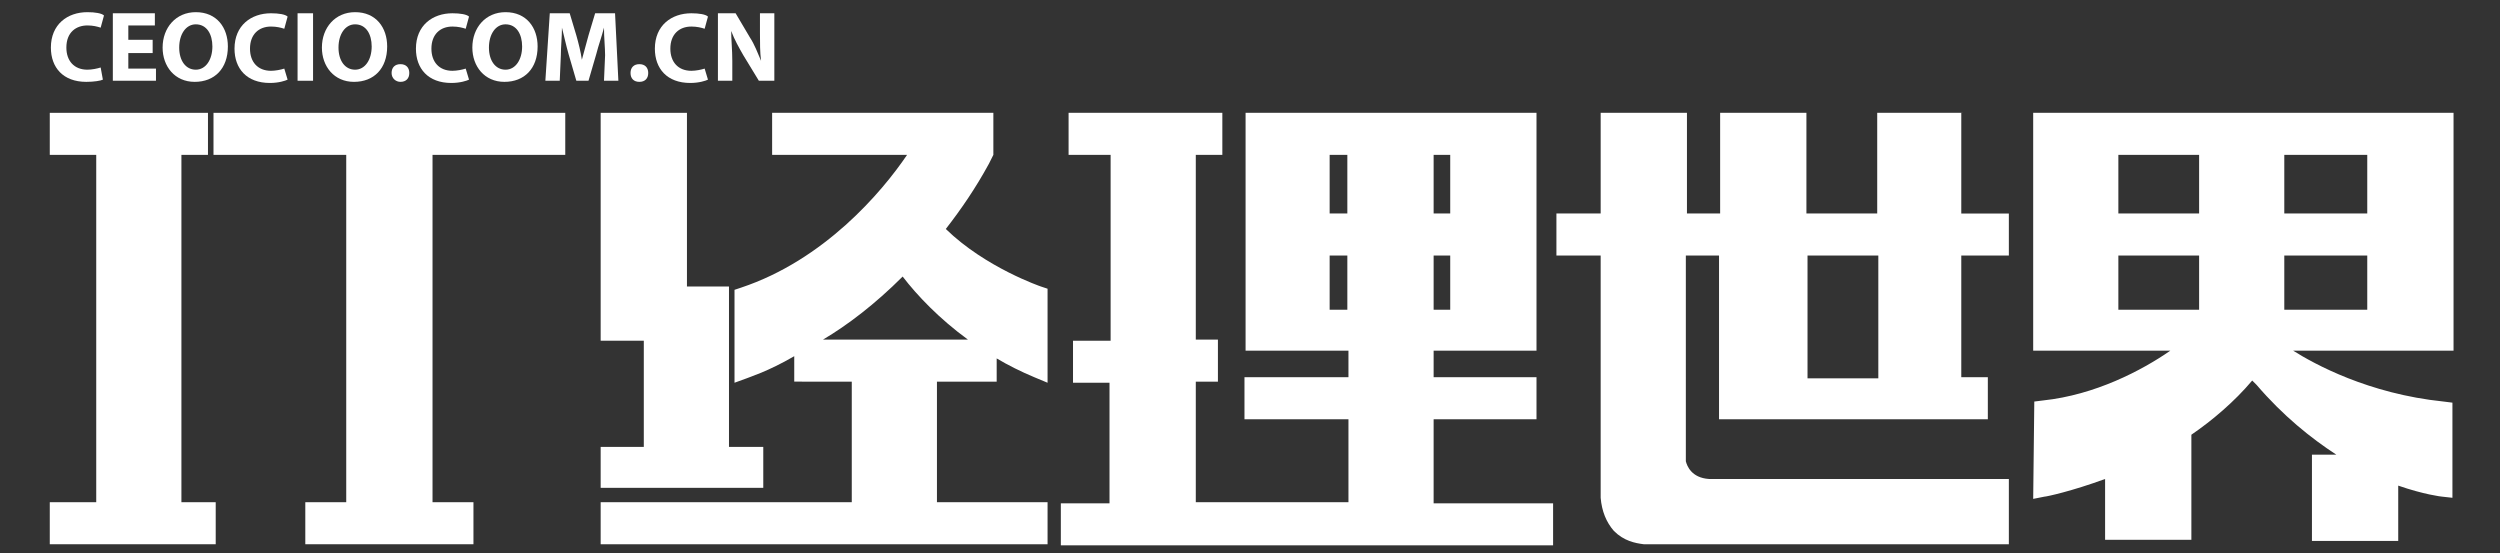 <?xml version="1.0" encoding="utf-8"?>
<!-- Generator: Adobe Illustrator 19.0.0, SVG Export Plug-In . SVG Version: 6.00 Build 0)  -->
<svg version="1.1" id="图层_1" xmlns="http://www.w3.org/2000/svg" xmlns:xlink="http://www.w3.org/1999/xlink" x="0px" y="0px"
	 viewBox="0 0 226 50" style="enable-background:new 0 0 226 50;" xml:space="preserve">
<rect x="0" y="0" width="226" height="50" fill="#333333" stroke="none"/>
<style type="text/css">
	.st0{fill:#FFFFFF;}
</style>
<g>
	<g>
		<path class="st0" d="M129.6,37.9h9.3v-3.8h-9.3v-2.4h1.5h7.8l0,0V28l0,0V10.2l0,0h-7.7h-10.9h-7.7l0,0v21.5l0,0h7.7h1.6v2.4h-9.4
			v3.8h9.4v7.5h-10.7H111h-2.9V34.5h2v-3.8h-2V14h2.4v-3.8H96.6V14h3.8v16.8H97v3.8h3.3v10.9h-4.4v3.8h15h0.2h29.3v-3.8h-10.8
			L129.6,37.9L129.6,37.9z M131.1,23.1V28h-1.5v-4.9H131.1z M129.6,19.3V14h1.5v5.3H129.6z M121.8,19.3h-1.6V14h1.6V19.3z
			 M121.8,23.1V28h-1.6v-4.9H121.8z"/>
		<polygon id="XMLID_28_" class="st0" points="16.4,14 18.8,14 18.8,10.2 4.5,10.2 4.5,14 8.7,14 8.7,45.4 4.5,45.4 4.5,49.2 
			19.5,49.2 19.5,45.4 16.4,45.4 		"/>
		<polygon id="XMLID_27_" class="st0" points="19.3,14 31.3,14 31.3,45.4 27.6,45.4 27.6,49.2 42.8,49.2 42.8,45.4 39.1,45.4 
			39.1,14 51.1,14 51.1,10.2 19.3,10.2 		"/>
		<polygon id="XMLID_26_" class="st0" points="69,40.4 65.9,40.4 65.9,25.9 62.1,25.9 62.1,10.2 54.3,10.2 54.3,30.8 58.2,30.8 
			58.2,40.4 54.3,40.4 54.3,44.1 69,44.1 		"/>
		<path class="st0" d="M85.5,20.7c1.4-1.8,2.7-3.7,3.9-5.9l0.4-0.8l0,0l0,0v-3.8h-20V14H82c-2.3,3.4-7.5,9.5-15,12l-0.6,0.2v8.4
			l1.1-0.4c0.2-0.1,1.9-0.6,4.3-2v2.3H77v10.9H54.3v3.8h40.4v-3.8h-10V34.5h5.4v-2.1c1,0.6,2.2,1.2,3.4,1.7l1.2,0.5v-8.5l-0.6-0.2
			C94.1,25.9,89.1,24.2,85.5,20.7z M81.6,25c1.3,1.7,3.3,3.8,5.9,5.7H74.4C76.6,29.4,79.1,27.5,81.6,25z"/>
		<path class="st0" d="M177.5,10.2h-7.8v9.1h-6.4v-9.1h-7.8v9.1h-3v-9.1h-7.8v9.1h-4v3.8h4V45l0,0c0.1,1.2,0.5,2.2,1.2,3
			c0.9,0.9,1.9,1.1,2.7,1.2l0,0h0.1c0.1,0,0.3,0,0.4,0c0.2,0,0.3,0,0.4,0h32.1v-5.9h-26.5h-0.6c-1.6-0.1-2-1.2-2.1-1.6V23.1h3v11.1
			v3v0.7h24.3v-3.8h-2.4v-11h4.3v-3.8h-4.3v-9.1H177.5z M169.8,23.1v11.1h-6.4V23.1H169.8z"/>
		<path class="st0" d="M221.8,31.8V10.2h-5.4H214h-22.5h-3.7h-4v21.5h7.8l0,0h4.6c-2.6,1.8-6.8,4-11.5,4.5l-0.8,0.1l-0.1,8.8l1-0.2
			c0.2,0,2.5-0.5,5.5-1.6v5.5h7.8v-9.5c1.9-1.3,3.9-3,5.5-4.9l0.4,0.4c2.4,2.8,4.9,4.8,7.2,6.3H209v7.8h7.8v-5c2.3,0.8,3.9,1,4,1
			l0.9,0.1v-8.6l-0.8-0.1c-6.8-0.7-11.7-3.4-13.6-4.6h6.6l0,0h7.9V31.8z M198.8,19.3h-7.3V14h7.3V19.3z M191.5,23.1h7.3V28h-7.3
			V23.1z M206.5,23.1h7.5V28h-7.5V23.1z M206.5,19.3V14h7.5v5.3H206.5z"/>
	</g>
	<g>
		<path class="st0" d="M9.3,7.2C9.1,7.3,8.5,7.4,7.8,7.4c-2.1,0-3.2-1.3-3.2-3.1c0-2.1,1.5-3.2,3.3-3.2c0.7,0,1.3,0.1,1.5,0.3
			L9.1,2.5C8.8,2.4,8.4,2.3,7.9,2.3c-1,0-1.9,0.6-1.9,2c0,1.2,0.7,2,1.9,2c0.4,0,0.9-0.1,1.2-0.2L9.3,7.2z"/>
		<path class="st0" d="M13.8,4.8h-2.2v1.4h2.5v1.1h-3.9V1.2H14v1.1h-2.4v1.3h2.2V4.8z"/>
		<path class="st0" d="M20.6,4.2c0,2-1.2,3.2-3,3.2S14.7,6,14.7,4.3c0-1.8,1.2-3.2,3-3.2C19.6,1.1,20.6,2.5,20.6,4.2z M16.2,4.3
			c0,1.2,0.6,2,1.5,2s1.5-0.9,1.5-2.1c0-1.1-0.5-2-1.5-2C16.8,2.2,16.2,3.1,16.2,4.3z"/>
		<path class="st0" d="M26,7.2c-0.2,0.1-0.8,0.3-1.6,0.3c-2.1,0-3.2-1.3-3.2-3.1c0-2.1,1.5-3.2,3.3-3.2c0.7,0,1.3,0.1,1.5,0.3
			l-0.3,1.1c-0.3-0.1-0.7-0.2-1.2-0.2c-1.1,0-1.9,0.7-1.9,2c0,1.2,0.7,2,1.9,2c0.4,0,0.9-0.1,1.2-0.2L26,7.2z"/>
		<path class="st0" d="M28.3,1.2v6.1h-1.4V1.2H28.3z"/>
		<path class="st0" d="M35,4.2c0,2-1.2,3.2-3,3.2S29.1,6,29.1,4.3c0-1.8,1.2-3.2,3-3.2C34,1.1,35,2.5,35,4.2z M30.6,4.3
			c0,1.2,0.6,2,1.5,2c0.9,0,1.5-0.9,1.5-2.1c0-1.1-0.5-2-1.5-2C31.2,2.2,30.6,3.1,30.6,4.3z"/>
		<path class="st0" d="M35.4,6.6c0-0.5,0.3-0.8,0.8-0.8S37,6.1,37,6.6s-0.3,0.8-0.8,0.8C35.8,7.4,35.4,7.1,35.4,6.6z"/>
		<path class="st0" d="M42.4,7.2c-0.2,0.1-0.8,0.3-1.6,0.3c-2.1,0-3.2-1.3-3.2-3.1c0-2.1,1.5-3.2,3.3-3.2c0.7,0,1.3,0.1,1.5,0.3
			l-0.3,1.1c-0.3-0.1-0.7-0.2-1.2-0.2c-1.1,0-1.9,0.7-1.9,2c0,1.2,0.7,2,1.9,2c0.4,0,0.9-0.1,1.2-0.2L42.4,7.2z"/>
		<path class="st0" d="M48.6,4.2c0,2-1.2,3.2-3,3.2S42.7,6,42.7,4.3c0-1.8,1.2-3.2,3-3.2C47.6,1.1,48.6,2.5,48.6,4.2z M44.2,4.3
			c0,1.2,0.6,2,1.5,2s1.5-0.9,1.5-2.1c0-1.1-0.5-2-1.5-2C44.8,2.2,44.2,3.1,44.2,4.3z"/>
		<path class="st0" d="M54.7,5c0-0.7-0.1-1.6-0.1-2.5l0,0c-0.2,0.8-0.5,1.6-0.7,2.4l-0.7,2.4h-1.1l-0.7-2.4
			c-0.2-0.7-0.4-1.6-0.6-2.4l0,0c0,0.8-0.1,1.8-0.1,2.5l-0.1,2.3h-1.3l0.4-6.1h1.8l0.6,2c0.2,0.7,0.4,1.5,0.5,2.2l0,0
			c0.2-0.7,0.4-1.5,0.6-2.2l0.6-2h1.8l0.3,6.1h-1.3L54.7,5z"/>
		<path class="st0" d="M57,6.6c0-0.5,0.3-0.8,0.8-0.8s0.8,0.3,0.8,0.8s-0.3,0.8-0.8,0.8S57,7.1,57,6.6z"/>
		<path class="st0" d="M64,7.2c-0.2,0.1-0.8,0.3-1.6,0.3c-2.1,0-3.2-1.3-3.2-3.1c0-2.1,1.5-3.2,3.3-3.2c0.7,0,1.3,0.1,1.5,0.3
			l-0.3,1.1c-0.3-0.1-0.7-0.2-1.2-0.2c-1.1,0-1.9,0.7-1.9,2c0,1.2,0.7,2,1.9,2c0.4,0,0.9-0.1,1.2-0.2L64,7.2z"/>
		<path class="st0" d="M64.9,7.3V1.2h1.6l1.3,2.2c0.4,0.6,0.7,1.4,1,2.1l0,0c-0.1-0.8-0.1-1.6-0.1-2.5V1.2H70v6.1h-1.4L67.2,5
			c-0.4-0.7-0.8-1.4-1.1-2.2l0,0c0,0.8,0.1,1.7,0.1,2.7v1.8H64.9z"/>
	</g>
</g>
</svg>
